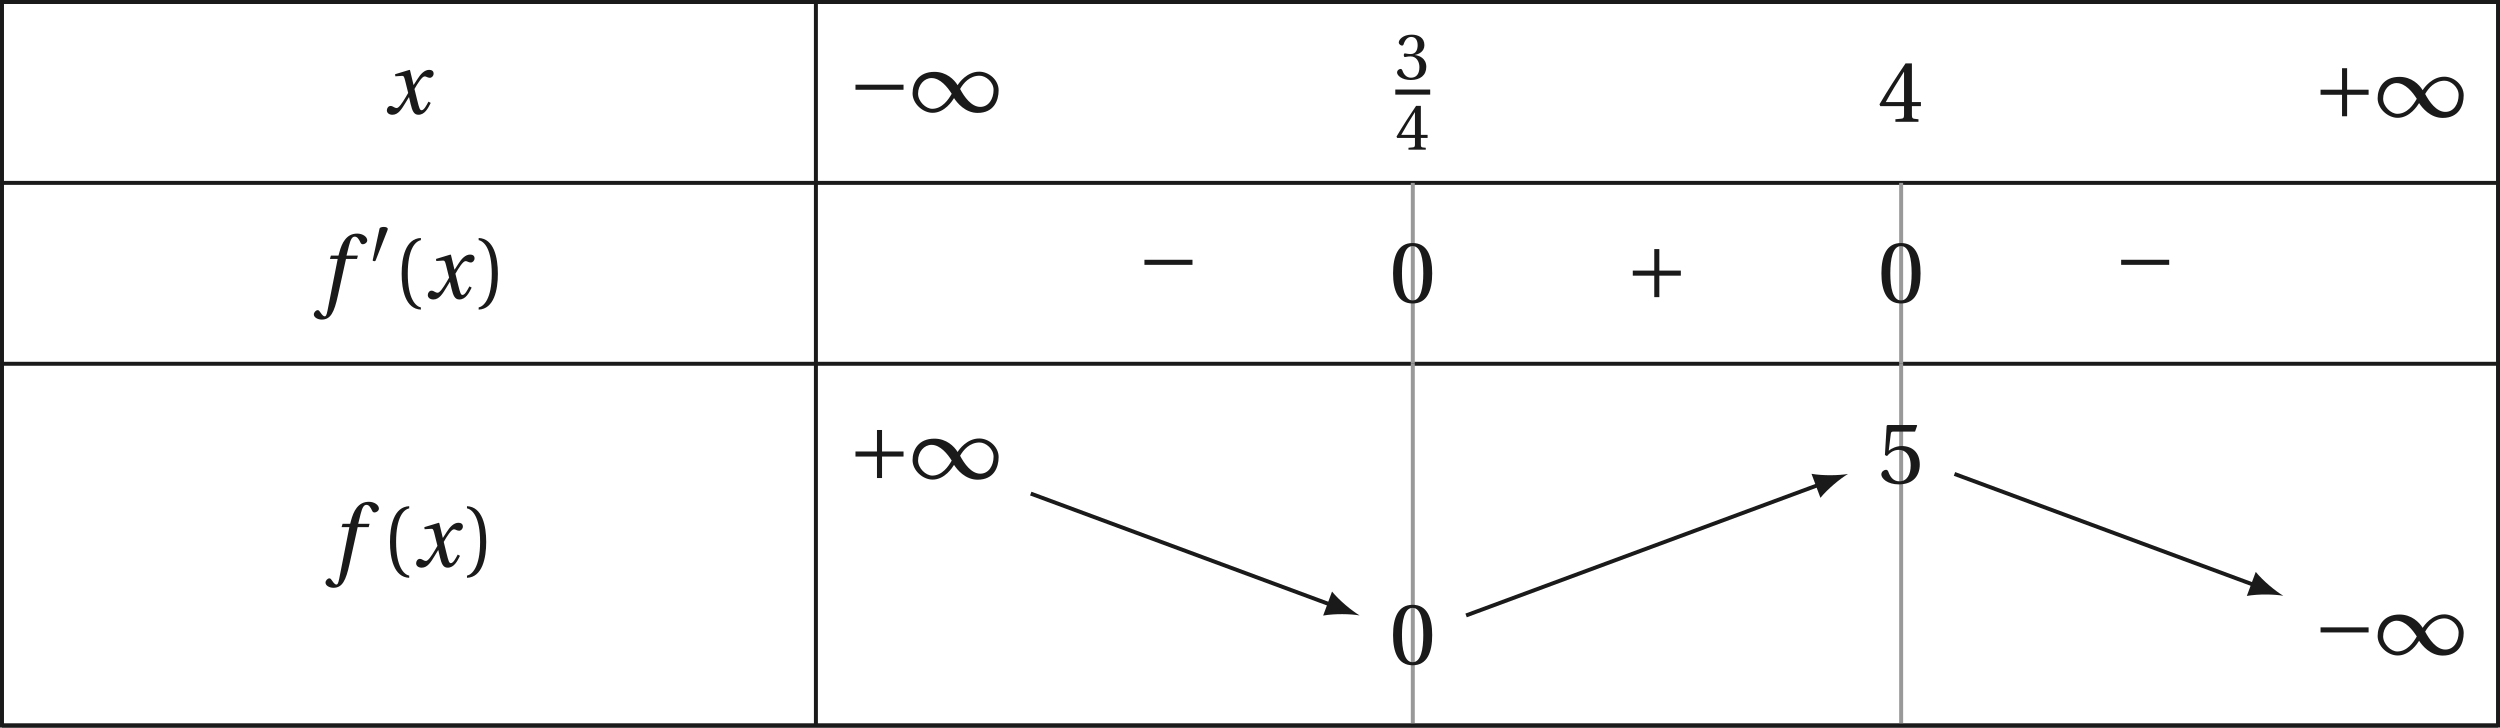 <?xml version='1.0' encoding='UTF-8'?>
<!-- This file was generated by dvisvgm 2.6 -->
<svg height='87.301pt' version='1.1' viewBox='40.074 21.555 299.993 87.301' width='299.993pt' xmlns='http://www.w3.org/2000/svg' xmlns:xlink='http://www.w3.org/1999/xlink'>
<defs>
<path d='M2.276 -4.15C2.326 -4.273 2.334 -4.347 2.334 -4.38C2.334 -4.553 2.087 -4.627 1.833 -4.627C1.586 -4.627 1.331 -4.553 1.307 -4.43L0.444 -0.436C0.444 -0.378 0.559 -0.329 0.657 -0.329C0.723 -0.329 0.789 -0.353 0.805 -0.394L2.276 -4.15Z' id='g1-48'/>
<path d='M4.035 -1.29C4.315 -0.855 5.079 0.099 6.254 0.099C7.774 0.099 8.226 -1.06 8.226 -2.03C8.226 -3.008 7.314 -3.78 6.402 -3.78C5.243 -3.78 4.504 -2.737 4.372 -2.515H4.364C4.043 -3.041 3.32 -3.764 2.186 -3.764C0.69 -3.764 0.131 -2.712 0.131 -1.742C0.131 -0.764 1.101 0.09 2.013 0.09C3.164 0.09 3.887 -1.06 4.027 -1.29H4.035ZM4.602 -2.153C4.915 -2.712 5.506 -3.402 6.435 -3.402C7.027 -3.402 7.75 -2.802 7.75 -2.063C7.75 -1.233 7.298 -0.468 6.501 -0.468C5.654 -0.468 4.988 -1.422 4.602 -2.153ZM3.813 -1.701C3.501 -1.142 2.909 -0.288 1.981 -0.288C1.389 -0.288 0.649 -0.97 0.649 -1.709C0.649 -2.531 1.225 -3.18 1.915 -3.18C2.737 -3.18 3.427 -2.318 3.813 -1.701Z' id='g1-49'/>
<path d='M5.219 -2.079V-2.556H0.699V-2.079H5.219Z' id='g1-161'/>
<path d='M0.699 -2.556V-2.079H2.72V-0.058H3.197V-2.079H5.219V-2.556H3.197V-4.578H2.72V-2.556H0.699Z' id='g1-197'/>
<use id='g5-49' transform='scale(1.333)' xlink:href='#g1-49'/>
<use id='g5-161' transform='scale(1.333)' xlink:href='#g1-161'/>
<use id='g5-197' transform='scale(1.333)' xlink:href='#g1-197'/>
<path d='M4.734 -5.369H3.309L3.616 -6.607C3.824 -7.44 4.032 -7.747 4.339 -7.747C4.635 -7.747 4.832 -7.506 5.073 -6.98C5.128 -6.87 5.205 -6.794 5.369 -6.794C5.588 -6.794 5.906 -7.002 5.906 -7.276C5.906 -7.747 5.314 -8.131 4.657 -8.131C3.945 -8.131 3.485 -7.835 3.123 -7.375C2.783 -6.947 2.564 -6.355 2.411 -5.775L2.301 -5.369H1.348L1.227 -4.953H2.202L0.931 1.501C0.8 2.181 0.69 2.246 0.581 2.246C0.46 2.246 0.296 2.159 0 1.709C-0.077 1.6 -0.153 1.468 -0.296 1.468C-0.537 1.468 -0.789 1.742 -0.789 2.016C-0.778 2.378 -0.307 2.652 0.208 2.652C1.304 2.652 1.764 1.764 2.224 -0.34L3.243 -4.953H4.624L4.734 -5.369Z' id='g12-102'/>
<path d='M5.556 -1.512C5.293 -1.019 4.997 -0.438 4.69 -0.438C4.482 -0.438 4.394 -0.69 4.153 -1.666L3.802 -3.101C4.197 -3.802 4.756 -4.679 5.073 -4.679C5.172 -4.679 5.26 -4.657 5.38 -4.591C5.49 -4.547 5.599 -4.504 5.731 -4.504C5.972 -4.504 6.202 -4.734 6.202 -5.03C6.202 -5.369 5.95 -5.501 5.643 -5.501C5.062 -5.501 4.569 -4.975 4.186 -4.361L3.704 -3.616H3.682L3.243 -5.457L3.178 -5.501L1.37 -4.953L1.403 -4.69L2.224 -4.745C2.422 -4.756 2.498 -4.701 2.619 -4.197L3.013 -2.608L2.707 -2.082C2.235 -1.282 1.83 -0.712 1.567 -0.712C1.457 -0.712 1.348 -0.756 1.249 -0.811C1.14 -0.866 0.997 -0.975 0.811 -0.975C0.526 -0.975 0.34 -0.69 0.34 -0.427C0.34 -0.11 0.603 0.131 1.041 0.131C1.786 0.131 2.213 -0.614 2.663 -1.348L3.101 -2.071H3.123L3.32 -1.216C3.528 -0.34 3.737 0.131 4.295 0.131C5.095 0.131 5.512 -0.69 5.84 -1.359L5.556 -1.512Z' id='g12-120'/>
<path d='M1.438 -2.318C1.438 -4.668 2.153 -5.375 2.671 -5.482V-5.687C1.233 -5.63 0.863 -3.846 0.863 -2.318S1.233 0.994 2.671 1.052V0.846C2.194 0.748 1.438 0.049 1.438 -2.318Z' id='g3-40'/>
<path d='M1.438 -2.318C1.438 0.049 0.682 0.748 0.205 0.846V1.052C1.644 0.994 2.013 -0.789 2.013 -2.318S1.644 -5.63 0.205 -5.687V-5.482C0.723 -5.375 1.438 -4.668 1.438 -2.318Z' id='g3-41'/>
<path d='M2.178 -5.301C2.959 -5.301 3.18 -4.084 3.18 -2.745S2.959 -0.189 2.178 -0.189S1.175 -1.405 1.175 -2.745S1.397 -5.301 2.178 -5.301ZM2.178 -5.588C0.822 -5.588 0.337 -4.389 0.337 -2.745S0.822 0.099 2.178 0.099S4.019 -1.101 4.019 -2.745S3.534 -5.588 2.178 -5.588Z' id='g3-48'/>
<path d='M1.068 -3.008C1.068 -2.868 1.109 -2.778 1.216 -2.778C1.315 -2.778 1.537 -2.86 1.931 -2.86C2.63 -2.86 3.024 -2.227 3.024 -1.512C3.024 -0.534 2.539 -0.189 1.956 -0.189C1.414 -0.189 1.06 -0.6 0.904 -1.06C0.855 -1.216 0.773 -1.29 0.657 -1.29C0.51 -1.29 0.222 -1.134 0.222 -0.838C0.222 -0.485 0.789 0.099 1.948 0.099C3.139 0.099 3.887 -0.501 3.887 -1.553C3.887 -2.654 2.942 -2.983 2.49 -3.024V-3.057C2.934 -3.131 3.649 -3.46 3.649 -4.273C3.649 -5.186 2.934 -5.588 2.055 -5.588C0.97 -5.588 0.436 -4.964 0.436 -4.61C0.436 -4.356 0.723 -4.216 0.838 -4.216C0.945 -4.216 1.011 -4.273 1.044 -4.38C1.225 -4.939 1.537 -5.301 1.997 -5.301C2.646 -5.301 2.802 -4.725 2.802 -4.265C2.802 -3.772 2.63 -3.156 1.931 -3.156C1.537 -3.156 1.315 -3.238 1.216 -3.238C1.109 -3.238 1.068 -3.156 1.068 -3.008Z' id='g3-51'/>
<path d='M2.465 -1.471V-0.633C2.465 -0.353 2.375 -0.304 2.178 -0.288L1.652 -0.238V0H3.821V-0.238L3.452 -0.279C3.263 -0.304 3.205 -0.353 3.205 -0.633V-1.471H4.052V-1.857H3.205V-5.49H2.605C1.833 -4.356 0.912 -2.926 0.156 -1.644L0.23 -1.471H2.465ZM0.748 -1.857C1.241 -2.753 1.816 -3.698 2.449 -4.693H2.465V-1.857H0.748Z' id='g3-52'/>
<path d='M3.501 -4.865L3.698 -5.424L3.657 -5.49H0.912L0.83 -5.416L0.666 -2.663L0.863 -2.564C1.208 -2.959 1.545 -3.148 1.989 -3.148C2.515 -3.148 3.09 -2.761 3.09 -1.677C3.09 -0.83 2.745 -0.189 2.03 -0.189C1.455 -0.189 1.159 -0.608 0.994 -1.077C0.953 -1.2 0.879 -1.274 0.764 -1.274C0.6 -1.274 0.329 -1.109 0.329 -0.838C0.329 -0.46 0.904 0.099 1.972 0.099C3.328 0.099 3.945 -0.723 3.945 -1.767C3.945 -2.917 3.222 -3.509 2.244 -3.509C1.792 -3.509 1.307 -3.312 1.044 -3.074L1.027 -3.09L1.216 -4.627C1.241 -4.832 1.298 -4.865 1.455 -4.865H3.501Z' id='g3-53'/>
<use id='g14-51' xlink:href='#g3-51'/>
<use id='g14-52' xlink:href='#g3-52'/>
<use id='g17-40' transform='scale(1.333)' xlink:href='#g3-40'/>
<use id='g17-41' transform='scale(1.333)' xlink:href='#g3-41'/>
<use id='g17-48' transform='scale(1.333)' xlink:href='#g3-48'/>
<use id='g17-52' transform='scale(1.333)' xlink:href='#g3-52'/>
<use id='g17-53' transform='scale(1.333)' xlink:href='#g3-53'/>
</defs>
<g id='page1'>
<path d='M40.312 43.5H339.828' fill='none' stroke='#1a1a1a' stroke-miterlimit='10' stroke-width='0.477'/>
<path d='M137.98 21.793V43.5' fill='none' stroke='#1a1a1a' stroke-miterlimit='10' stroke-width='0.477'/>
<g fill='#1a1a1a' transform='matrix(0.957 0 0 0.957 46.948 18.078)'>
<use x='40.985' xlink:href='#g12-120' y='17.893'/>
</g>
<g fill='#1a1a1a' transform='matrix(0.957 0 0 0.957 102.844 17.855)'>
<use x='40.746' xlink:href='#g5-161' y='17.893'/>
<use x='48.661' xlink:href='#g5-49' y='17.893'/>
</g>
<g fill='#1a1a1a' transform='matrix(0.957 0 0 0.957 167.367 18.445)'>
<use x='41.942' xlink:href='#g14-51' y='13.182'/>
</g>
<rect fill='#1a1a1a' height='0.638' transform='matrix(0.957 0 0 0.957 167.367 18.445)' width='4.376' x='41.942' y='14.477'/>
<g fill='#1a1a1a' transform='matrix(0.957 0 0 0.957 167.367 18.445)'>
<use x='41.942' xlink:href='#g14-52' y='22.017'/>
</g>
<g fill='#1a1a1a' transform='matrix(0.957 0 0 0.957 226.415 19.045)'>
<use x='40.746' xlink:href='#g17-52' y='17.893'/>
</g>
<g fill='#1a1a1a' transform='matrix(0.957 0 0 0.957 278.648 18.456)'>
<use x='40.746' xlink:href='#g5-197' y='17.893'/>
<use x='48.661' xlink:href='#g5-49' y='17.893'/>
</g>
<path d='M40.313 65.207H339.829' fill='none' stroke='#1a1a1a' stroke-miterlimit='10' stroke-width='0.477'/>
<path d='M137.981 43.5V65.207' fill='none' stroke='#1a1a1a' stroke-miterlimit='10' stroke-width='0.477'/>
<g fill='#1a1a1a' transform='matrix(0.957 0 0 0.957 38.35 40.243)'>
<use x='41.942' xlink:href='#g12-102' y='17.893'/>
<use x='48.087' xlink:href='#g1-48' y='13.553'/>
<use x='51.015' xlink:href='#g17-40' y='17.893'/>
<use x='55.103' xlink:href='#g12-120' y='17.893'/>
<use x='61.547' xlink:href='#g17-41' y='17.893'/>
</g>
<g fill='#1a1a1a' transform='matrix(0.957 0 0 0.957 137.517 38.864)'>
<use x='40.746' xlink:href='#g5-161' y='17.893'/>
</g>
<path d='M209.606 43.5V65.207' fill='none' stroke='#999999' stroke-miterlimit='10' stroke-width='0.477'/>
<g fill='#1a1a1a' transform='matrix(0.957 0 0 0.957 167.813 40.723)'>
<use x='40.746' xlink:href='#g17-48' y='17.893'/>
</g>
<g fill='#1a1a1a' transform='matrix(0.957 0 0 0.957 196.118 40.162)'>
<use x='40.746' xlink:href='#g5-197' y='17.893'/>
</g>
<path d='M268.207 43.5V65.207' fill='none' stroke='#999999' stroke-miterlimit='10' stroke-width='0.477'/>
<g fill='#1a1a1a' transform='matrix(0.957 0 0 0.957 226.415 40.723)'>
<use x='40.746' xlink:href='#g17-48' y='17.893'/>
</g>
<g fill='#1a1a1a' transform='matrix(0.957 0 0 0.957 254.72 38.864)'>
<use x='40.746' xlink:href='#g5-161' y='17.893'/>
</g>
<path d='M40.313 108.617H339.829' fill='none' stroke='#1a1a1a' stroke-miterlimit='10' stroke-width='0.477'/>
<path d='M137.981 65.207V108.617' fill='none' stroke='#1a1a1a' stroke-miterlimit='10' stroke-width='0.477'/>
<g fill='#1a1a1a' transform='matrix(0.957 0 0 0.957 39.751 72.427)'>
<use x='41.942' xlink:href='#g12-102' y='17.893'/>
<use x='48.087' xlink:href='#g17-40' y='17.893'/>
<use x='52.175' xlink:href='#g12-120' y='17.893'/>
<use x='58.619' xlink:href='#g17-41' y='17.893'/>
</g>
<g fill='#1a1a1a' transform='matrix(0.957 0 0 0.957 102.844 61.869)'>
<use x='40.746' xlink:href='#g5-197' y='17.893'/>
<use x='48.661' xlink:href='#g5-49' y='17.893'/>
</g>
<path d='M209.606 65.207V108.617' fill='none' stroke='#999999' stroke-miterlimit='10' stroke-width='0.477'/>
<g fill='#1a1a1a' transform='matrix(0.957 0 0 0.957 167.813 84.136)'>
<use x='40.746' xlink:href='#g17-48' y='17.893'/>
</g>
<path d='M268.207 65.207V108.617' fill='none' stroke='#999999' stroke-miterlimit='10' stroke-width='0.477'/>
<g fill='#1a1a1a' transform='matrix(0.957 0 0 0.957 226.415 62.43)'>
<use x='40.746' xlink:href='#g17-53' y='17.893'/>
</g>
<g fill='#1a1a1a' transform='matrix(0.957 0 0 0.957 278.648 82.974)'>
<use x='40.746' xlink:href='#g5-161' y='17.893'/>
<use x='48.661' xlink:href='#g5-49' y='17.893'/>
</g>
<path d='M40.313 21.793V108.617H339.829V21.793Z' fill='none' stroke='#1a1a1a' stroke-miterlimit='10' stroke-width='0.477'/>
<path d='M163.761 80.785L199.765 94.125' fill='none' stroke='#1a1a1a' stroke-miterlimit='10' stroke-width='0.477'/>
<path d='M203.226 95.406C202.273 94.832 200.82 93.641 199.914 92.539L198.847 95.422C200.25 95.176 202.129 95.219 203.226 95.406' fill='#1a1a1a'/>
<path d='M216 95.406L258.371 79.711' fill='none' stroke='#1a1a1a' stroke-miterlimit='10' stroke-width='0.477'/>
<path d='M261.832 78.426C260.735 78.613 258.856 78.656 257.449 78.41L258.52 81.293C259.426 80.195 260.875 79 261.832 78.426' fill='#1a1a1a'/>
<path d='M274.606 78.426L310.606 91.766' fill='none' stroke='#1a1a1a' stroke-miterlimit='10' stroke-width='0.477'/>
<path d='M314.066 93.047C313.113 92.477 311.66 91.281 310.758 90.18L309.687 93.066C311.09 92.82 312.969 92.859 314.066 93.047' fill='#1a1a1a'/>
</g>
</svg>